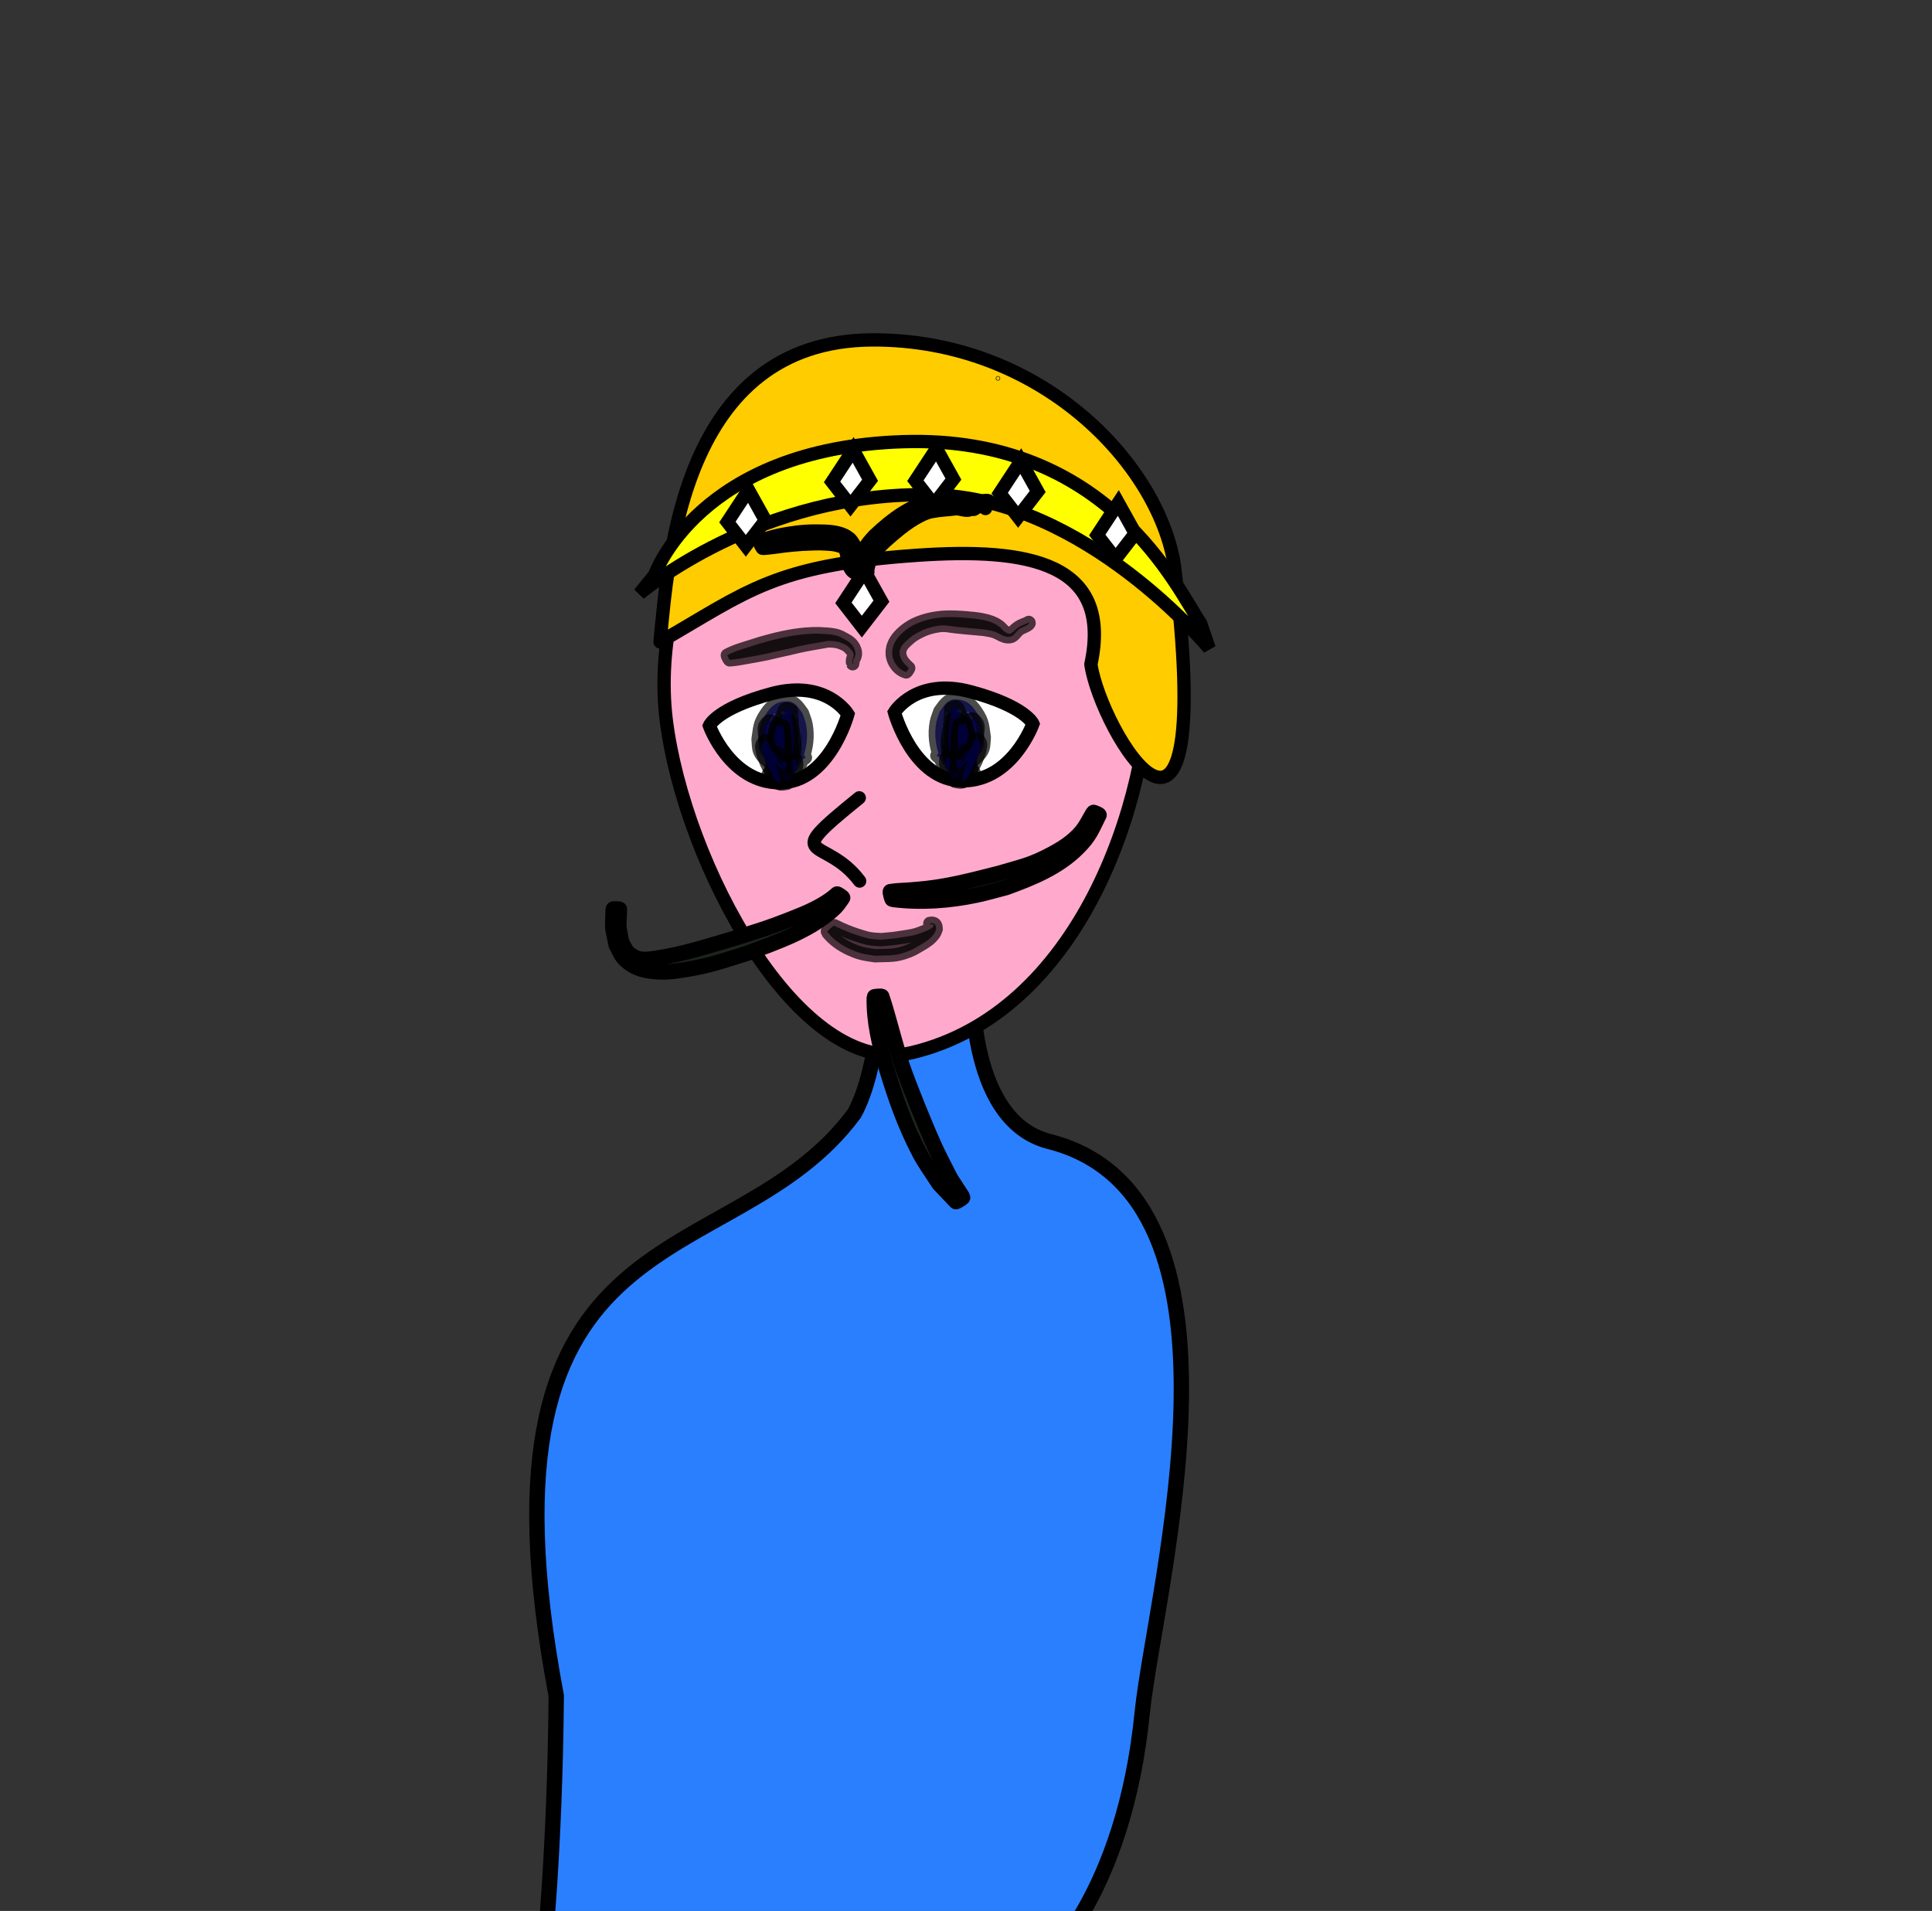 <?xml version="1.0" encoding="UTF-8" standalone="no"?>
<!-- Created with Inkscape (http://www.inkscape.org/) -->

<svg
   width="125.891mm"
   height="124.529mm"
   viewBox="0 0 125.891 124.529"
   version="1.1"
   id="svg5"
   inkscape:version="1.2.2 (b0a8486541, 2022-12-01)"
   sodipodi:docname="prince.svg"
   xml:space="preserve"
   xmlns:inkscape="http://www.inkscape.org/namespaces/inkscape"
   xmlns:sodipodi="http://sodipodi.sourceforge.net/DTD/sodipodi-0.dtd"
   xmlns="http://www.w3.org/2000/svg"
   xmlns:svg="http://www.w3.org/2000/svg"><rect x="0" y="0" width="125.891" height="124.529" fill="#333333" stroke="none"/><sodipodi:namedview
     id="namedview7"
     pagecolor="#ffffff"
     bordercolor="#666666"
     borderopacity="1.0"
     inkscape:showpageshadow="2"
     inkscape:pageopacity="0.0"
     inkscape:pagecheckerboard="0"
     inkscape:deskcolor="#d1d1d1"
     inkscape:document-units="mm"
     showgrid="false"
     inkscape:lockguides="false"
     inkscape:zoom="2.3786088"
     inkscape:cx="219.87642"
     inkscape:cy="241.94815"
     inkscape:window-width="1080"
     inkscape:window-height="1853"
     inkscape:window-x="0"
     inkscape:window-y="0"
     inkscape:window-maximized="1"
     inkscape:current-layer="layer1"
     showguides="true"><sodipodi:guide
       position="44.309,52.904"
       orientation="1,0"
       id="guide18290"
       inkscape:locked="false" /></sodipodi:namedview><defs
     id="defs2"><inkscape:path-effect
       effect="simplify"
       id="path-effect10438"
       is_visible="true"
       lpeversion="1"
       steps="1"
       threshold="0.018"
       smooth_angles="360"
       helper_size="0"
       simplify_individual_paths="false"
       simplify_just_coalesce="false" /><inkscape:path-effect
       effect="simplify"
       id="path-effect9291"
       is_visible="true"
       lpeversion="1"
       steps="1"
       threshold="0.018"
       smooth_angles="360"
       helper_size="0"
       simplify_individual_paths="false"
       simplify_just_coalesce="false" /><inkscape:path-effect
       effect="simplify"
       id="path-effect10438-0"
       is_visible="true"
       lpeversion="1"
       steps="1"
       threshold="0.018"
       smooth_angles="360"
       helper_size="0"
       simplify_individual_paths="false"
       simplify_just_coalesce="false" /></defs><g
     inkscape:label="Layer 1"
     inkscape:groupmode="layer"
     id="layer1"><path
       style="fill:#2a7fff;stroke:#000000;stroke-width:1;stroke-linecap:butt;stroke-linejoin:miter;stroke-dasharray:none;stroke-opacity:1"
       d="m 55.682,72.547 c 1.643,-3.046 1.804,-8.898 1.804,-8.898 l 5.891,-0.401 c 0,0 -0.6,9.739 5.01,11.142 13.942,3.581 6.942,28.906 6.052,37.114 -1.176,12.096 -6.573,16.632 -6.573,16.632 L 35.404,127.775 c 0,0 0.761,-6.974 0.841,-17.273 C 30.147,78.124 47.692,83.411 55.682,72.547 Z"
       id="path27402"
       sodipodi:nodetypes="ccccccccc" /><path
       style="fill:#ffaacc;stroke:#000000;stroke-width:0.868;stroke-linecap:butt;stroke-linejoin:round;stroke-dasharray:none;stroke-opacity:1"
       d="m 59.922,24.506 c 8.221,0 15.012,9.794 15.012,18.872 0,9.078 -4.696,22.629 -15.508,25.216 C 52.078,70.354 44.553,56.245 43.409,46.881 42.265,37.516 48.342,24.578 59.922,24.506 Z"
       id="path1274"
       sodipodi:nodetypes="csssc" /><path
       style="fill:#ffcc00;stroke:#000000;stroke-width:0.868;stroke-linecap:butt;stroke-linejoin:round;stroke-dasharray:none;stroke-opacity:1"
       d="M 76.519,36.806 C 75.447,30.187 67.778,22.103 56.838,22.151 c -12.433,0.054 -13.294,14.302 -13.83,19.678 5.75,-3.306 7.43,-4.997 16.737,-5.643 7.328,-0.508 12.753,0.484 11.339,7.105 0.607,4.293 8.302,17.175 5.435,-6.485 z"
       id="path1272"
       sodipodi:nodetypes="cscscc" /><path
       style="opacity:0.71;fill:#000000;stroke:#000000;stroke-width:0.868;stroke-linejoin:round;stroke-dasharray:none;paint-order:stroke fill markers;stop-color:#000000"
       id="path1597"
       d="m 59.213,43.528 c -0.212,-0.193 -0.423,-0.394 -0.529,-0.669 -0.062,-0.162 -0.058,-0.271 -0.069,-0.439 0.074,-0.183 0.098,-0.278 0.228,-0.438 0.066,-0.082 0.146,-0.152 0.222,-0.224 0.176,-0.165 0.321,-0.289 0.527,-0.417 0.096,-0.06 0.198,-0.108 0.297,-0.162 0.355,-0.19 0.742,-0.314 1.138,-0.38 0.096,-0.016 0.191,-0.034 0.288,-0.04 0.105,-0.007 0.211,-0.002 0.317,-0.002 0.819,0.127 1.647,0.177 2.471,0.258 0.239,0.038 0.481,0.071 0.711,0.15 0.116,0.039 0.225,0.096 0.333,0.152 0.205,0.115 0.423,0.21 0.663,0.174 0.036,-0.005 0.07,-0.023 0.105,-0.034 0.159,-0.071 0.247,-0.222 0.364,-0.342 0.132,-0.14 0.252,-0.193 0.425,-0.267 0.12,-0.062 0.287,-0.109 0.352,-0.239 -0.005,-0.127 -0.08,0.022 -0.091,0.035 -0.011,0.012 -0.024,0.021 -0.036,0.031 -0.024,0.011 -0.099,0.075 -0.119,0.033 -0.052,0.026 -0.066,0.074 -0.083,0.125 -2.36e-4,0.001 0.017,0.006 0.017,0.005 v 0 c 0.015,-0.043 0.06,-0.073 0.049,-0.123 0.032,0.066 0.126,0.013 0.166,-0.015 0.02,-0.021 0.056,-0.054 0.06,-0.087 0.001,-0.011 -0.012,-0.02 -0.014,-0.031 -6.87e-4,-0.003 0.006,0.005 0.009,0.004 0.003,-0.001 0.002,-0.011 -0.003,-0.008 -0.122,0.065 -0.25,0.113 -0.379,0.164 -0.167,0.071 -0.323,0.167 -0.457,0.291 -0.104,0.096 -0.204,0.21 -0.342,0.255 -0.024,0.003 -0.049,0.008 -0.073,0.009 -0.126,0.004 -0.296,-0.126 -0.387,-0.201 -0.019,-0.021 -0.158,-0.169 -0.174,-0.184 -0.245,-0.225 -0.553,-0.359 -0.871,-0.447 -0.13,-0.03 -0.258,-0.065 -0.389,-0.089 -0.319,-0.059 -0.614,-0.084 -0.938,-0.112 -0.511,-0.045 -1.023,-0.069 -1.536,-0.041 -0.246,0.027 -0.42,0.04 -0.661,0.086 -0.447,0.084 -0.88,0.223 -1.288,0.426 -0.111,0.069 -0.227,0.131 -0.334,0.206 -0.406,0.284 -0.816,0.671 -0.977,1.155 -0.037,0.113 -0.045,0.233 -0.067,0.35 0.005,0.101 -0.004,0.203 0.015,0.302 0.073,0.4 0.327,0.766 0.687,0.959 0.064,0.035 0.136,0.053 0.204,0.079 0.018,0.012 0.186,-0.244 0.168,-0.256 z" /><circle
       id="path1599"
       style="fill:#000000;stroke:#000000;stroke-width:1.064;stroke-dasharray:none"
       cx="44.064"
       cy="81.403"
       r="0" /><path
       style="opacity:0.71;fill:#000000;stroke:#000000;stroke-width:0.868;stroke-linejoin:round;stroke-dasharray:none;paint-order:stroke fill markers;stop-color:#000000"
       id="path1607"
       d="m 47.548,43 c 0.387,-0.025 0.767,-0.098 1.147,-0.167 0.348,-0.063 0.908,-0.159 1.242,-0.23 0.233,-0.05 0.465,-0.109 0.697,-0.163 0.238,-0.053 0.477,-0.104 0.714,-0.159 0.215,-0.049 0.429,-0.105 0.644,-0.153 0.592,-0.131 1.191,-0.229 1.788,-0.333 0.039,-0.008 0.078,-0.02 0.118,-0.023 0.264,-0.019 0.571,0.007 0.825,0.086 0.175,0.067 0.356,0.133 0.507,0.247 0.088,0.067 0.126,0.115 0.2,0.195 0.178,0.197 0.227,0.264 0.177,0.525 -0.053,0.134 -0.073,0.217 -0.055,0.361 0.004,0.023 0.007,0.045 0.011,0.068 4.71e-4,0.003 0.048,-0.004 0.047,-0.007 v 0 c -0.005,-0.022 -0.009,-0.044 -0.014,-0.067 -0.032,-0.149 0.018,-0.207 0.089,-0.335 0.101,-0.242 0.06,-0.437 -0.059,-0.666 -0.079,-0.118 -0.1,-0.164 -0.207,-0.265 -0.149,-0.141 -0.334,-0.229 -0.513,-0.323 -0.115,-0.063 -0.147,-0.086 -0.275,-0.133 -0.318,-0.118 -0.665,-0.127 -1,-0.15 -0.114,-0.005 -0.229,-0.016 -0.343,-0.016 -1.016,-0.007 -2.028,0.179 -3.008,0.433 -0.865,0.237 -0.491,0.125 -1.322,0.39 -0.529,0.169 -1.073,0.314 -1.564,0.582 -0.021,0.011 0.133,0.314 0.155,0.303 z" /><path
       style="fill:#ffffff;stroke:#000000;stroke-width:0.868;stroke-linecap:butt;stroke-linejoin:miter;stroke-dasharray:none;stroke-opacity:1"
       d="m 58.282,46.417 c 0,0 1.4,-2.296 4.968,-1.34 3.568,0.956 4.057,2.091 4.057,2.091 0,0 -1.34,3.717 -4.575,3.717 -3.235,0 -4.45,-4.468 -4.45,-4.468 z"
       id="path1611" /><path
       style="opacity:0.71;fill:#0000ff;stroke:#000000;stroke-width:0.868;stroke-linejoin:round;stroke-dasharray:none;paint-order:stroke fill markers;stop-color:#000000"
       id="path1770"
       d="m 62.145,49.937 c -0.012,-0.116 -0.019,-0.232 -0.036,-0.347 -0.025,-0.165 -0.068,-0.328 -0.092,-0.493 -0.058,-0.403 -0.098,-0.878 -0.076,-1.283 0.031,-0.57 0.092,-0.706 0.23,-1.237 -0.107,-0.086 0.308,-0.457 0.436,-0.328 0.051,0.052 -0.051,0.148 -0.028,0.217 0.052,0.154 0.18,0.274 0.244,0.424 0.219,0.512 0.231,0.759 0.328,1.304 0.001,0.11 0.054,0.793 -0.078,0.963 -0.151,0.194 -0.521,0.125 -0.696,0.091 -0.421,-0.082 -0.706,-0.193 -1.109,-0.33 -0.024,-0.016 -0.246,0.328 -0.222,0.344 v 0 c 0.183,0.085 0.358,0.188 0.548,0.254 0.443,0.155 0.985,0.26 1.454,0.159 0.395,-0.085 0.835,-0.475 0.984,-0.84 0.099,-0.243 0.071,-0.52 0.106,-0.78 -0.123,-0.77 -0.073,-0.986 -0.517,-1.656 -0.36,-0.543 -0.712,-0.83 -1.414,-0.821 -0.495,0.006 -0.716,0.455 -0.965,0.772 -0.076,0.236 -0.18,0.465 -0.228,0.708 -0.15,0.767 -0.051,1.52 0.211,2.248 0.062,0.173 0.136,0.342 0.225,0.503 0.067,0.121 0.16,0.226 0.24,0.339 0.015,0.032 0.468,-0.179 0.453,-0.211 z" /><path
       style="opacity:0.71;fill:#0000ff;stroke:#000000;stroke-width:0.868;stroke-linejoin:round;stroke-dasharray:none;paint-order:stroke fill markers;stop-color:#000000"
       id="path1772"
       d="m 61.962,46.88 c -0.132,0.419 -0.193,0.855 -0.219,1.293 -0.026,0.436 -0.034,0.573 0.065,0.98 0.02,0.084 0.059,0.162 0.088,0.242 0.053,0.007 0.112,0.049 0.158,0.022 0.071,-0.041 0.105,-0.127 0.145,-0.199 0.091,-0.161 0.283,-0.625 0.347,-0.773 0.006,-0.022 -0.308,-0.114 -0.314,-0.091 v 0 c -0.083,0.301 -0.154,0.511 -0.193,0.815 -0.009,0.066 -0.026,0.138 -0.004,0.201 0.01,0.029 0.059,0.022 0.088,0.034 0.111,-0.223 0.196,-0.375 0.264,-0.634 0.046,-0.177 0.071,-0.359 0.095,-0.54 0.059,-0.446 0.076,-0.896 -0.012,-1.339 6.86e-4,-0.036 -0.507,-0.047 -0.507,-0.011 z" /><path
       style="opacity:0.71;fill:#0000ff;stroke:#000000;stroke-width:0.868;stroke-linejoin:round;stroke-dasharray:none;paint-order:stroke fill markers;stop-color:#000000"
       id="path1774"
       d="m 62.566,47.102 c -0.188,0.326 -0.278,0.687 -0.341,1.055 -0.06,0.349 -0.077,0.49 -0.052,0.829 0.006,0.078 0.024,0.154 0.036,0.23 0.052,0.007 0.11,0.049 0.156,0.023 0.098,-0.057 0.296,-0.491 0.314,-0.533 0.06,-0.133 0.109,-0.269 0.165,-0.404 0.157,-0.378 0.176,-0.416 0.335,-0.778 0.348,-0.297 0.17,-0.113 0.36,-0.354 0.012,-0.015 -0.014,0.042 -0.033,0.048 -0.086,0.026 -0.202,-0.019 -0.267,0.043 -0.079,0.076 -0.075,0.207 -0.104,0.313 -0.044,0.156 -0.077,0.314 -0.116,0.472 -0.064,0.448 -0.147,0.894 -0.197,1.344 -0.004,0.035 -0.028,0.302 -0.017,0.373 0.007,0.045 0.028,0.086 0.042,0.129 0.123,0.224 0.314,0.399 0.486,0.585 0.01,0.012 0.18,-0.127 0.17,-0.139 v 0 c -0.189,-0.157 -0.385,-0.304 -0.57,-0.466 -0.005,-0.028 -0.023,-0.057 -0.015,-0.084 0.012,-0.043 0.046,-0.077 0.069,-0.115 0.043,-0.07 0.091,-0.137 0.129,-0.209 0.22,-0.416 0.37,-0.865 0.512,-1.312 0.026,-0.152 0.158,-0.732 0.082,-0.923 -0.058,-0.147 -0.166,-0.285 -0.301,-0.367 -0.114,-0.069 -0.372,0.158 -0.406,0.219 -0.056,0.102 -0.061,0.225 -0.091,0.338 -0.066,0.123 -0.139,0.243 -0.197,0.37 -0.13,0.282 -0.214,0.544 -0.291,0.843 -0.007,0.026 -0.119,0.459 -0.085,0.562 0.011,0.032 0.061,0.029 0.091,0.044 0.08,-0.191 0.148,-0.342 0.211,-0.548 0.044,-0.143 0.077,-0.29 0.112,-0.435 0.085,-0.343 0.163,-0.687 0.193,-1.039 0.008,-0.027 -0.372,-0.141 -0.38,-0.114 z" /><path
       style="opacity:0.71;fill:#0000ff;stroke:#000000;stroke-width:0.868;stroke-linejoin:round;stroke-dasharray:none;paint-order:stroke fill markers;stop-color:#000000"
       id="path1776"
       d="m 62.32,46.425 c -0.138,0.066 0.112,-0.166 0.062,-0.148 -0.101,0.035 -0.189,0.101 -0.288,0.14 -0.03,0.012 -0.081,-0.018 -0.096,0.01 -0.057,0.109 -0.117,0.749 -0.12,0.779 -0.033,0.398 -0.094,0.926 -0.059,1.325 0.018,0.208 0.071,0.411 0.119,0.614 0.031,0.132 0.1,0.568 0.319,0.642 0.078,0.026 0.159,-0.039 0.239,-0.058 0.027,-0.095 0.065,-0.187 0.081,-0.284 0.051,-0.306 0.024,-0.629 -0.027,-0.932 -0.018,-0.106 -0.043,-0.21 -0.062,-0.316 -0.002,-0.04 -0.004,-0.079 -0.006,-0.119 2e-6,-0.006 -0.084,-0.006 -0.084,-3.1e-5 v 0 c -0.002,0.041 -0.004,0.082 -0.006,0.122 -0.018,0.198 -0.006,0.092 -0.035,0.318 -0.034,0.375 -0.023,0.753 0.026,1.126 0.04,0.022 0.081,0.089 0.119,0.065 0.05,-0.032 0.038,-0.112 0.046,-0.171 0.018,-0.136 0.016,-0.274 0.031,-0.41 0.022,-0.196 0.065,-0.39 0.08,-0.587 0.037,-0.503 0.004,-0.833 -0.021,-1.333 -0.03,-0.28 -0.041,-0.612 -0.152,-0.882 -0.038,-0.092 -0.065,-0.226 -0.161,-0.253 -0.12,-0.033 -0.25,0.045 -0.356,0.111 -0.048,0.03 -0.002,0.211 0.003,0.241 0,0.025 0.35,0.025 0.35,0 z" /><path
       style="opacity:0.71;fill:#0000ff;stroke:#000000;stroke-width:0.868;stroke-linejoin:round;stroke-dasharray:none;paint-order:stroke fill markers;stop-color:#000000"
       id="path1778"
       d="m 62.485,47.357 c -0.018,0.067 -0.043,0.132 -0.055,0.2 -0.016,0.091 -0.02,0.184 -0.028,0.277 -0.023,0.25 -0.049,0.519 -0.041,0.77 0.004,0.134 0.024,0.266 0.034,0.399 0.009,0.114 0.015,0.227 0.022,0.341 0.113,0.002 -0.021,0.305 0.09,0.358 0.031,0.015 0.078,-0.009 0.097,-0.039 0.027,-0.044 0.016,-0.101 0.021,-0.152 0.022,-0.226 0.019,-0.297 0.025,-0.532 0.005,-0.24 -0.011,-0.481 -0.004,-0.721 0.016,-0.272 0.01,-0.138 0.018,-0.401 4.72e-4,-0.009 -0.134,-0.016 -0.135,-0.007 v 0 c -0.011,0.133 -0.019,0.266 -0.033,0.399 -0.026,0.243 -0.076,0.484 -0.067,0.73 0.007,0.247 -0.002,0.307 0.046,0.542 0.012,0.06 0.009,0.132 0.05,0.178 0.179,0.199 0.294,-0.311 0.296,-0.335 0.019,-0.105 0.122,-0.67 0.129,-0.75 0.022,-0.248 0.002,-0.532 -0.019,-0.78 -0.007,-0.092 -0.012,-0.185 -0.028,-0.277 -0.012,-0.068 -0.036,-0.133 -0.055,-0.2 0,-0.026 -0.364,-0.026 -0.364,0 z" /><path
       style="opacity:0.71;fill:#0000ff;stroke:#000000;stroke-width:0.868;stroke-linejoin:round;stroke-dasharray:none;paint-order:stroke fill markers;stop-color:#000000"
       id="path1780"
       d="m 62.47,47.22 c -0.052,0.628 -0.092,1.26 -0.011,1.888 0.023,0.176 0.069,0.349 0.1,0.524 0.022,0.123 0.039,0.247 0.058,0.371 0.022,0.049 0.02,0.119 0.066,0.145 0.029,0.017 0.073,-0.027 0.082,-0.06 0.015,-0.054 -0.011,-0.111 -0.019,-0.167 -0.038,-0.269 -0.093,-0.535 -0.148,-0.801 -0.015,-0.058 -0.032,-0.116 -0.045,-0.174 -0.01,-0.042 -0.032,-0.118 -0.008,-0.128 0.01,-0.004 0.019,0.01 0.028,0.015 0.002,0.001 0.016,-0.032 0.014,-0.033 v 0 c -0.024,-10e-4 -0.05,-0.01 -0.073,-0.003 -0.123,0.042 -0.093,0.264 -0.104,0.345 0.023,0.284 0.051,0.563 0.163,0.83 0.055,0.131 0.11,0.313 0.309,0.215 0.067,-0.033 0.095,-0.116 0.142,-0.174 0.053,-0.249 0.153,-0.696 0.171,-0.928 0.05,-0.65 -0.061,-1.305 -0.254,-1.924 -0.004,-0.033 -0.475,0.026 -0.47,0.059 z" /><path
       style="opacity:0.71;fill:#0000ff;stroke:#000000;stroke-width:0.868;stroke-linejoin:round;stroke-dasharray:none;paint-order:stroke fill markers;stop-color:#000000"
       id="path1782"
       d="m 61.643,49.392 c -0.022,0.181 -0.038,0.24 -0.014,0.439 0.037,0.301 0.146,0.644 0.35,0.876 0.071,0.081 0.166,0.136 0.25,0.204 0.306,0.05 0.399,0.117 0.699,-0.066 0.088,-0.054 0.148,-0.146 0.206,-0.232 0.112,-0.163 0.158,-0.308 0.17,-0.502 0.004,-0.064 -0.009,-0.129 -0.014,-0.193 -0.022,-0.042 -0.035,-0.09 -0.065,-0.126 -0.146,-0.178 -0.36,0.045 -0.445,0.164 -0.029,0.041 -0.049,0.087 -0.074,0.13 -0.062,0.02 -0.098,0.409 0.024,0.212 0.008,-0.066 0.009,-0.032 -0.004,-0.1 -4.72e-4,-0.002 -0.034,0.004 -0.033,0.006 v 0 c 0.015,0.056 0.012,0.029 0.012,0.084 -0.005,0.016 -0.029,0.063 -0.023,0.047 0.029,-0.072 0.086,-0.132 0.119,-0.202 0.032,-0.049 0.22,-0.34 0.277,-0.342 0.059,-0.002 0.034,0.116 0.034,0.121 -0.009,0.049 -0.013,0.1 -0.029,0.148 -0.032,0.1 -0.129,0.296 -0.192,0.376 -0.041,0.052 -0.096,0.091 -0.143,0.137 -0.016,0.016 -0.023,0.047 -0.045,0.05 -0.038,0.004 -0.073,-0.021 -0.109,-0.032 -0.046,-0.045 -0.098,-0.086 -0.139,-0.136 -0.241,-0.298 -0.351,-0.69 -0.452,-1.053 6.89e-4,-0.026 -0.363,-0.036 -0.363,-0.01 z" /><path
       style="opacity:0.71;fill:#0000ff;stroke:#000000;stroke-width:0.868;stroke-linejoin:round;stroke-dasharray:none;paint-order:stroke fill markers;stop-color:#000000"
       id="path1784"
       d="m 62.848,48.923 c -0.161,0.325 -0.319,0.658 -0.43,1.004 -0.037,0.116 -0.054,0.239 -0.089,0.356 -0.11,0.371 -0.068,0.114 -0.094,0.292 0.025,-0.012 0.06,-0.012 0.076,-0.035 0.026,-0.036 0.023,-0.087 0.039,-0.128 0.024,-0.06 0.05,-0.12 0.08,-0.177 0.093,-0.175 0.209,-0.339 0.324,-0.5 -0.06,0.014 0.139,-0.162 0.092,-0.173 -0.014,-0.003 -0.028,0.003 -0.042,0.005 -0.001,0.001 0.016,0.019 0.017,0.017 v 0 c 0.005,-0.012 0.019,-0.024 0.014,-0.037 -0.018,-0.053 -0.197,0.133 -0.196,0.111 -0.204,0.206 -0.406,0.442 -0.451,0.74 -0.009,0.062 -0.022,0.131 0.006,0.187 0.029,0.057 0.099,0.08 0.148,0.12 0.254,-0.065 0.176,-0.01 0.384,-0.259 0.088,-0.105 0.182,-0.208 0.251,-0.327 0.122,-0.208 0.254,-0.586 0.3,-0.824 0.019,-0.102 0.014,-0.207 0.021,-0.31 0.004,-0.032 -0.446,-0.093 -0.45,-0.061 z" /><path
       style="opacity:0.71;fill:#0000ff;stroke:#000000;stroke-width:0.868;stroke-linejoin:round;stroke-dasharray:none;paint-order:stroke fill markers;stop-color:#000000"
       id="path1786"
       d="m 62.343,49.475 c -0.038,0.125 -0.056,0.248 -0.044,0.379 0.007,0.085 2.37e-4,0.161 0.122,0.167 0.056,0.003 0.108,-0.03 0.163,-0.045 0.061,-0.049 0.127,-0.092 0.183,-0.146 0.339,-0.327 0.575,-0.789 0.778,-1.208 0.103,-0.05 0.149,-0.163 0.235,-0.231 0.01,-0.008 -0.006,0.034 -0.02,0.035 -0.098,0.006 -0.206,-0.06 -0.293,-0.016 -0.071,0.036 -0.071,0.144 -0.103,0.218 -0.052,0.122 -0.099,0.247 -0.148,0.371 -0.291,0.842 -0.027,0.041 -0.273,0.9 -0.038,0.132 -0.084,0.261 -0.123,0.392 -0.027,0.088 -0.115,0.39 -0.133,0.513 -0.004,0.025 0.003,0.05 0.005,0.075 0.025,-0.007 0.055,-0.005 0.074,-0.023 0.026,-0.023 0.156,-0.248 0.162,-0.258 0.07,-0.122 0.134,-0.247 0.193,-0.375 0.016,0.025 0.019,-0.089 0.045,-0.071 0.001,4.72e-4 0.009,-0.016 0.007,-0.016 v 0 c -0.051,-0.007 -0.081,0.016 -0.12,0.05 -0.102,0.109 -0.186,0.224 -0.253,0.36 -0.026,0.054 -0.105,0.225 -0.093,0.302 0.005,0.031 0.038,0.05 0.058,0.076 0.032,-0.015 0.069,-0.022 0.095,-0.046 0.129,-0.115 0.25,-0.324 0.326,-0.465 0.067,-0.123 0.124,-0.252 0.187,-0.378 0.305,-0.608 0.151,-0.252 0.393,-0.889 0.015,-0.058 0.18,-0.585 0.12,-0.714 -0.103,-0.222 -0.233,-0.37 -0.394,-0.212 -0.035,0.034 -0.061,0.079 -0.076,0.125 -0.023,0.066 -0.024,0.137 -0.037,0.205 -0.272,0.455 -0.556,0.907 -0.868,1.336 -0.016,0.023 -0.032,0.046 -0.048,0.068 -0.003,0.004 -0.01,0.016 -0.009,0.011 0.015,-0.096 0.028,-0.081 0.083,-0.178 0.057,-0.1 0.066,-0.126 0.111,-0.228 0.006,-0.022 -0.299,-0.106 -0.305,-0.085 z" /><path
       style="fill:#ffffff;stroke:#000000;stroke-width:0.868;stroke-linecap:butt;stroke-linejoin:miter;stroke-dasharray:none;stroke-opacity:1"
       d="m 55.249,46.541 c 0,0 -1.4,-2.296 -4.968,-1.34 -3.568,0.956 -4.057,2.091 -4.057,2.091 0,0 1.34,3.717 4.575,3.717 3.235,0 4.45,-4.468 4.45,-4.468 z"
       id="path1611-6" /><path
       style="opacity:0.71;fill:#0000ff;stroke:#000000;stroke-width:0.868;stroke-linejoin:round;stroke-dasharray:none;paint-order:stroke fill markers;stop-color:#000000"
       id="path1770-7"
       d="m 51.386,50.062 c 0.012,-0.116 0.019,-0.232 0.037,-0.347 0.025,-0.165 0.068,-0.328 0.092,-0.493 0.058,-0.403 0.098,-0.878 0.076,-1.283 -0.031,-0.57 -0.092,-0.706 -0.23,-1.237 0.107,-0.086 -0.308,-0.457 -0.436,-0.328 -0.051,0.052 0.051,0.148 0.028,0.217 -0.052,0.154 -0.18,0.274 -0.244,0.424 -0.219,0.512 -0.231,0.759 -0.328,1.304 -0.001,0.11 -0.054,0.793 0.078,0.963 0.151,0.194 0.521,0.125 0.696,0.091 0.421,-0.082 0.706,-0.193 1.109,-0.33 0.024,-0.016 0.246,0.328 0.222,0.344 v 0 c -0.183,0.085 -0.358,0.188 -0.548,0.254 -0.443,0.155 -0.985,0.26 -1.454,0.159 -0.395,-0.085 -0.835,-0.475 -0.984,-0.84 -0.099,-0.243 -0.071,-0.52 -0.106,-0.78 0.123,-0.77 0.073,-0.986 0.517,-1.656 0.36,-0.543 0.712,-0.83 1.414,-0.821 0.495,0.006 0.716,0.455 0.965,0.772 0.076,0.236 0.18,0.465 0.228,0.708 0.15,0.767 0.051,1.52 -0.211,2.248 -0.062,0.173 -0.136,0.342 -0.225,0.503 -0.067,0.121 -0.16,0.226 -0.24,0.339 -0.015,0.032 -0.468,-0.179 -0.453,-0.211 z" /><path
       style="opacity:0.71;fill:#0000ff;stroke:#000000;stroke-width:0.868;stroke-linejoin:round;stroke-dasharray:none;paint-order:stroke fill markers;stop-color:#000000"
       id="path1772-5"
       d="m 51.569,47.004 c 0.132,0.419 0.193,0.855 0.219,1.293 0.026,0.436 0.034,0.573 -0.065,0.98 -0.02,0.084 -0.059,0.162 -0.088,0.242 -0.053,0.007 -0.112,0.049 -0.158,0.022 -0.071,-0.041 -0.105,-0.127 -0.145,-0.199 -0.091,-0.161 -0.283,-0.625 -0.347,-0.773 -0.006,-0.022 0.308,-0.113 0.314,-0.091 v 0 c 0.083,0.301 0.154,0.511 0.193,0.815 0.009,0.066 0.026,0.138 0.004,0.201 -0.01,0.029 -0.059,0.022 -0.088,0.034 -0.111,-0.223 -0.196,-0.375 -0.264,-0.634 -0.046,-0.177 -0.071,-0.359 -0.095,-0.54 -0.059,-0.446 -0.076,-0.896 0.012,-1.339 -6.87e-4,-0.036 0.507,-0.047 0.507,-0.011 z" /><path
       style="opacity:0.71;fill:#0000ff;stroke:#000000;stroke-width:0.868;stroke-linejoin:round;stroke-dasharray:none;paint-order:stroke fill markers;stop-color:#000000"
       id="path1774-3"
       d="m 50.965,47.226 c 0.188,0.326 0.278,0.687 0.341,1.055 0.06,0.349 0.077,0.49 0.052,0.829 -0.006,0.078 -0.024,0.154 -0.036,0.23 -0.052,0.007 -0.11,0.049 -0.156,0.023 -0.098,-0.057 -0.296,-0.491 -0.314,-0.533 -0.06,-0.133 -0.109,-0.269 -0.165,-0.404 -0.157,-0.378 -0.176,-0.416 -0.335,-0.778 -0.348,-0.297 -0.17,-0.113 -0.36,-0.354 -0.012,-0.015 0.014,0.042 0.033,0.048 0.086,0.026 0.202,-0.019 0.267,0.043 0.079,0.076 0.075,0.207 0.104,0.313 0.044,0.156 0.077,0.314 0.116,0.472 0.064,0.448 0.147,0.894 0.197,1.344 0.004,0.035 0.028,0.302 0.017,0.373 -0.007,0.045 -0.028,0.086 -0.042,0.129 -0.123,0.224 -0.314,0.399 -0.486,0.585 -0.01,0.012 -0.18,-0.127 -0.17,-0.139 v 0 c 0.189,-0.157 0.385,-0.304 0.57,-0.466 0.005,-0.028 0.023,-0.057 0.015,-0.084 -0.012,-0.043 -0.046,-0.077 -0.069,-0.115 -0.043,-0.07 -0.091,-0.137 -0.129,-0.209 -0.22,-0.416 -0.37,-0.865 -0.512,-1.312 -0.026,-0.152 -0.158,-0.732 -0.082,-0.923 0.058,-0.147 0.166,-0.285 0.301,-0.367 0.114,-0.069 0.372,0.158 0.406,0.219 0.056,0.102 0.061,0.225 0.091,0.338 0.066,0.123 0.139,0.243 0.197,0.37 0.13,0.282 0.214,0.544 0.291,0.843 0.007,0.026 0.119,0.459 0.085,0.562 -0.011,0.032 -0.061,0.029 -0.091,0.044 -0.08,-0.191 -0.148,-0.342 -0.211,-0.548 -0.044,-0.143 -0.077,-0.29 -0.112,-0.435 -0.085,-0.343 -0.163,-0.687 -0.193,-1.039 -0.008,-0.027 0.372,-0.141 0.38,-0.114 z" /><path
       style="opacity:0.71;fill:#0000ff;stroke:#000000;stroke-width:0.868;stroke-linejoin:round;stroke-dasharray:none;paint-order:stroke fill markers;stop-color:#000000"
       id="path1776-5"
       d="m 51.211,46.55 c 0.138,0.066 -0.112,-0.166 -0.062,-0.148 0.101,0.035 0.189,0.101 0.288,0.14 0.03,0.012 0.081,-0.018 0.096,0.01 0.057,0.109 0.117,0.749 0.12,0.779 0.033,0.398 0.094,0.926 0.059,1.325 -0.018,0.208 -0.071,0.411 -0.119,0.614 -0.031,0.132 -0.1,0.568 -0.319,0.642 -0.078,0.026 -0.159,-0.039 -0.239,-0.058 -0.027,-0.095 -0.065,-0.187 -0.081,-0.284 -0.051,-0.306 -0.024,-0.629 0.027,-0.932 0.018,-0.106 0.043,-0.21 0.062,-0.316 0.002,-0.04 0.004,-0.079 0.006,-0.119 -2e-6,-0.006 0.084,-0.006 0.084,-3.2e-5 v 0 c 0.002,0.041 0.004,0.082 0.006,0.122 0.018,0.198 0.006,0.092 0.035,0.318 0.034,0.375 0.023,0.753 -0.026,1.126 -0.04,0.022 -0.081,0.089 -0.119,0.065 -0.05,-0.032 -0.038,-0.112 -0.046,-0.171 -0.018,-0.136 -0.016,-0.274 -0.031,-0.41 -0.022,-0.196 -0.065,-0.39 -0.08,-0.587 -0.037,-0.503 -0.004,-0.833 0.021,-1.333 0.03,-0.28 0.041,-0.612 0.152,-0.882 0.038,-0.092 0.065,-0.226 0.161,-0.253 0.12,-0.033 0.25,0.045 0.356,0.111 0.048,0.03 0.002,0.211 -0.003,0.241 0,0.025 -0.35,0.025 -0.35,0 z" /><path
       style="opacity:0.71;fill:#0000ff;stroke:#000000;stroke-width:0.868;stroke-linejoin:round;stroke-dasharray:none;paint-order:stroke fill markers;stop-color:#000000"
       id="path1778-6"
       d="m 51.046,47.482 c 0.018,0.067 0.043,0.132 0.055,0.2 0.016,0.091 0.02,0.184 0.028,0.277 0.023,0.25 0.049,0.519 0.041,0.77 -0.004,0.134 -0.024,0.266 -0.034,0.399 -0.009,0.114 -0.015,0.227 -0.022,0.341 -0.113,0.002 0.021,0.305 -0.09,0.358 -0.031,0.015 -0.078,-0.009 -0.097,-0.039 -0.027,-0.044 -0.016,-0.101 -0.021,-0.152 -0.022,-0.226 -0.019,-0.297 -0.025,-0.532 -0.005,-0.24 0.011,-0.481 0.004,-0.721 -0.016,-0.272 -0.01,-0.138 -0.018,-0.401 -4.73e-4,-0.01 0.134,-0.016 0.135,-0.007 v 0 c 0.011,0.133 0.019,0.266 0.033,0.399 0.026,0.243 0.076,0.484 0.067,0.73 -0.007,0.247 0.002,0.307 -0.046,0.542 -0.012,0.06 -0.009,0.132 -0.05,0.178 -0.179,0.199 -0.294,-0.311 -0.296,-0.335 -0.019,-0.105 -0.122,-0.67 -0.129,-0.75 -0.022,-0.248 -0.002,-0.532 0.019,-0.78 0.007,-0.092 0.012,-0.185 0.028,-0.277 0.012,-0.068 0.036,-0.133 0.055,-0.2 0,-0.026 0.364,-0.026 0.364,0 z" /><path
       style="opacity:0.71;fill:#0000ff;stroke:#000000;stroke-width:0.868;stroke-linejoin:round;stroke-dasharray:none;paint-order:stroke fill markers;stop-color:#000000"
       id="path1780-2"
       d="m 51.061,47.344 c 0.052,0.628 0.092,1.26 0.011,1.888 -0.023,0.176 -0.069,0.349 -0.1,0.524 -0.022,0.123 -0.039,0.247 -0.058,0.371 -0.022,0.049 -0.02,0.119 -0.066,0.145 -0.029,0.017 -0.073,-0.027 -0.082,-0.06 -0.015,-0.054 0.011,-0.111 0.019,-0.167 0.038,-0.269 0.093,-0.535 0.148,-0.801 0.015,-0.058 0.032,-0.116 0.045,-0.174 0.01,-0.042 0.032,-0.118 0.008,-0.128 -0.01,-0.004 -0.019,0.01 -0.028,0.015 -0.002,10e-4 -0.016,-0.032 -0.014,-0.033 v 0 c 0.024,-10e-4 0.05,-0.01 0.073,-0.003 0.123,0.042 0.093,0.264 0.104,0.345 -0.023,0.284 -0.051,0.563 -0.163,0.83 -0.055,0.131 -0.11,0.313 -0.309,0.215 -0.067,-0.033 -0.095,-0.116 -0.142,-0.174 -0.053,-0.249 -0.153,-0.696 -0.171,-0.928 -0.05,-0.65 0.061,-1.305 0.254,-1.924 0.004,-0.033 0.475,0.026 0.47,0.059 z" /><path
       style="opacity:0.71;fill:#0000ff;stroke:#000000;stroke-width:0.868;stroke-linejoin:round;stroke-dasharray:none;paint-order:stroke fill markers;stop-color:#000000"
       id="path1782-9"
       d="m 51.888,49.516 c 0.022,0.181 0.038,0.24 0.014,0.439 -0.037,0.301 -0.146,0.644 -0.35,0.876 -0.071,0.081 -0.166,0.136 -0.25,0.204 -0.306,0.05 -0.399,0.117 -0.699,-0.066 -0.088,-0.054 -0.148,-0.146 -0.206,-0.232 -0.112,-0.163 -0.158,-0.308 -0.17,-0.502 -0.004,-0.064 0.009,-0.129 0.014,-0.193 0.022,-0.042 0.035,-0.09 0.065,-0.126 0.146,-0.178 0.36,0.045 0.445,0.164 0.029,0.041 0.049,0.087 0.074,0.13 0.062,0.02 0.098,0.409 -0.024,0.212 -0.008,-0.066 -0.009,-0.032 0.004,-0.1 4.73e-4,-0.002 0.034,0.004 0.033,0.006 v 0 c -0.015,0.056 -0.012,0.029 -0.012,0.084 0.005,0.016 0.029,0.063 0.023,0.047 -0.029,-0.072 -0.086,-0.132 -0.119,-0.202 -0.032,-0.049 -0.22,-0.34 -0.277,-0.342 -0.059,-0.002 -0.034,0.116 -0.034,0.121 0.009,0.049 0.013,0.1 0.029,0.148 0.032,0.1 0.129,0.296 0.192,0.376 0.041,0.052 0.096,0.091 0.143,0.137 0.016,0.016 0.023,0.047 0.045,0.05 0.038,0.004 0.073,-0.021 0.109,-0.032 0.046,-0.045 0.098,-0.086 0.139,-0.136 0.241,-0.298 0.351,-0.69 0.452,-1.053 -6.88e-4,-0.026 0.363,-0.036 0.363,-0.01 z" /><path
       style="opacity:0.71;fill:#0000ff;stroke:#000000;stroke-width:0.868;stroke-linejoin:round;stroke-dasharray:none;paint-order:stroke fill markers;stop-color:#000000"
       id="path1784-1"
       d="m 50.683,49.047 c 0.161,0.325 0.319,0.658 0.43,1.004 0.037,0.116 0.054,0.239 0.089,0.356 0.11,0.371 0.068,0.114 0.094,0.292 -0.025,-0.012 -0.06,-0.012 -0.076,-0.035 -0.026,-0.036 -0.023,-0.087 -0.039,-0.128 -0.024,-0.06 -0.05,-0.12 -0.08,-0.177 -0.093,-0.175 -0.209,-0.339 -0.324,-0.5 0.06,0.014 -0.139,-0.162 -0.092,-0.173 0.014,-0.003 0.028,0.003 0.042,0.005 0.001,0.001 -0.016,0.019 -0.017,0.017 v 0 c -0.005,-0.012 -0.019,-0.024 -0.014,-0.037 0.018,-0.053 0.197,0.133 0.196,0.111 0.204,0.206 0.406,0.442 0.451,0.74 0.009,0.062 0.022,0.131 -0.006,0.187 -0.029,0.057 -0.099,0.08 -0.148,0.12 -0.254,-0.065 -0.176,-0.01 -0.384,-0.259 -0.088,-0.105 -0.182,-0.208 -0.251,-0.327 -0.122,-0.208 -0.254,-0.586 -0.3,-0.824 -0.019,-0.102 -0.014,-0.207 -0.021,-0.31 -0.004,-0.032 0.446,-0.093 0.45,-0.061 z" /><path
       style="opacity:0.71;fill:#0000ff;stroke:#000000;stroke-width:0.868;stroke-linejoin:round;stroke-dasharray:none;paint-order:stroke fill markers;stop-color:#000000"
       id="path1786-2"
       d="m 51.188,49.6 c 0.038,0.125 0.056,0.248 0.044,0.379 -0.007,0.085 -2.36e-4,0.161 -0.122,0.167 -0.056,0.003 -0.108,-0.03 -0.163,-0.045 -0.061,-0.049 -0.127,-0.092 -0.183,-0.146 -0.339,-0.327 -0.575,-0.789 -0.778,-1.208 -0.103,-0.05 -0.149,-0.163 -0.235,-0.231 -0.01,-0.008 0.006,0.034 0.02,0.035 0.098,0.006 0.206,-0.06 0.293,-0.016 0.071,0.036 0.071,0.144 0.103,0.218 0.052,0.122 0.099,0.247 0.148,0.371 0.291,0.842 0.027,0.041 0.273,0.9 0.038,0.132 0.084,0.261 0.123,0.392 0.027,0.088 0.115,0.39 0.133,0.513 0.004,0.025 -0.003,0.05 -0.005,0.075 -0.025,-0.007 -0.055,-0.005 -0.074,-0.023 -0.026,-0.023 -0.156,-0.248 -0.162,-0.258 -0.07,-0.122 -0.134,-0.247 -0.193,-0.375 -0.016,0.025 -0.019,-0.089 -0.045,-0.071 -0.001,4.73e-4 -0.009,-0.016 -0.007,-0.016 v 0 c 0.051,-0.007 0.081,0.016 0.12,0.05 0.102,0.109 0.186,0.224 0.253,0.36 0.026,0.054 0.105,0.225 0.093,0.302 -0.005,0.031 -0.038,0.05 -0.058,0.076 -0.032,-0.015 -0.069,-0.022 -0.095,-0.046 -0.129,-0.115 -0.25,-0.324 -0.326,-0.465 -0.067,-0.123 -0.124,-0.252 -0.187,-0.378 -0.305,-0.608 -0.151,-0.252 -0.393,-0.889 -0.015,-0.058 -0.18,-0.585 -0.12,-0.714 0.103,-0.222 0.233,-0.37 0.394,-0.212 0.035,0.034 0.061,0.079 0.076,0.125 0.023,0.066 0.024,0.137 0.037,0.205 0.272,0.455 0.556,0.907 0.868,1.336 0.016,0.023 0.032,0.046 0.048,0.068 0.003,0.004 0.01,0.016 0.009,0.011 -0.015,-0.096 -0.028,-0.081 -0.083,-0.178 -0.057,-0.1 -0.066,-0.126 -0.111,-0.228 -0.006,-0.022 0.299,-0.106 0.305,-0.085 z" /><path
       style="opacity:0.71;fill:#000000;stroke:#000000;stroke-width:0.868;stroke-linejoin:round;stroke-dasharray:none;paint-order:stroke fill markers;stop-color:#000000"
       id="path1940"
       d="m 53.907,60.723 c 0.381,0.492 0.903,0.862 1.466,1.121 0.242,0.111 0.492,0.211 0.749,0.28 0.293,0.078 0.597,0.106 0.896,0.159 1.017,-0.044 1.301,0.04 2.202,-0.31 0.266,-0.103 0.511,-0.255 0.757,-0.399 0.377,-0.221 0.647,-0.388 0.896,-0.74 0.062,-0.088 0.088,-0.196 0.131,-0.295 -0.017,-0.199 -0.034,-0.356 -0.269,-0.379 -0.048,-0.005 -0.096,0.009 -0.144,0.013 -0.005,0.002 0.022,0.076 0.027,0.074 v 0 c 0.026,-0.005 0.051,-0.015 0.077,-0.014 0.033,0.002 0.141,0.025 0.144,0.082 0.002,0.035 -0.031,0.064 -0.047,0.096 -0.066,0.048 -0.126,0.105 -0.198,0.143 -0.131,0.069 -0.268,0.124 -0.407,0.176 -0.195,0.074 -0.389,0.152 -0.591,0.202 -0.257,0.064 -0.521,0.1 -0.783,0.141 -0.69,0.108 -0.778,0.107 -1.396,0.162 -0.251,-0.022 -0.506,-0.023 -0.754,-0.067 -0.235,-0.042 -0.461,-0.12 -0.689,-0.19 -0.557,-0.172 -1.095,-0.394 -1.616,-0.655 -0.028,-0.032 -0.482,0.367 -0.453,0.399 z" /><path
       style="fill:#ffff00;stroke:#000000;stroke-width:0.868;stroke-linecap:butt;stroke-linejoin:miter;stroke-dasharray:none;stroke-opacity:1"
       d="m 42.651,37.477 c 0,0 2.858,-8.273 16.201,-8.695 13.343,-0.421 17.859,9.572 19.385,11.854 l 0.556,1.618 c 0,0 -8.011,-9.765 -17.995,-10.009 -11.295,-0.276 -19.133,6.446 -19.133,6.446 z"
       id="path2007"
       sodipodi:nodetypes="czccscc" /><path
       style="fill:#ffffff;stroke:#000000;stroke-width:0.868;stroke-linecap:butt;stroke-linejoin:miter;stroke-dasharray:none;stroke-opacity:1"
       d="m 60.847,32.874 -1.2,-1.548 1.374,-2.089 1.103,1.983 z"
       id="path2009" /><path
       style="fill:#ffffff;stroke:#000000;stroke-width:0.868;stroke-linecap:butt;stroke-linejoin:miter;stroke-dasharray:none;stroke-opacity:1"
       d="m 66.34,33.685 -1.2,-1.548 1.374,-2.089 1.103,1.983 z"
       id="path2009-7" /><path
       style="fill:#ffffff;stroke:#000000;stroke-width:0.868;stroke-linecap:butt;stroke-linejoin:miter;stroke-dasharray:none;stroke-opacity:1"
       d="m 55.418,32.952 -1.2,-1.548 1.374,-2.089 1.103,1.983 z"
       id="path2009-0" /><path
       style="fill:#ffffff;stroke:#000000;stroke-width:0.868;stroke-linecap:butt;stroke-linejoin:miter;stroke-dasharray:none;stroke-opacity:1"
       d="m 48.598,35.567 -1.2,-1.548 1.374,-2.089 1.103,1.983 z"
       id="path2009-9" /><path
       style="fill:#ffffff;stroke:#000000;stroke-width:0.868;stroke-linecap:butt;stroke-linejoin:miter;stroke-dasharray:none;stroke-opacity:1"
       d="m 72.698,36.413 -1.2,-1.548 1.374,-2.089 1.103,1.983 z"
       id="path2009-9-3" /><path
       style="fill:#ffffff;stroke:#000000;stroke-width:0.868;stroke-linecap:butt;stroke-linejoin:miter;stroke-dasharray:none;stroke-opacity:1"
       d="m 56.157,40.833 -1.2,-1.548 1.374,-2.089 1.103,1.983 z"
       id="path2009-9-6" /><path
       style="opacity:1;fill:#ffff00;stroke:#000000;stroke-width:0.868;stroke-linejoin:round;stroke-dasharray:none;paint-order:stroke fill markers;stop-color:#000000"
       id="path2120"
       d="m 49.699,35.741 c 0.482,-0.029 0.959,-0.109 1.438,-0.168 0.434,-0.054 0.701,-0.069 1.14,-0.103 0.518,-0.02 1.033,-0.059 1.551,-0.02 0.376,0.028 0.509,0.025 0.855,0.124 0.082,0.024 0.16,0.061 0.239,0.092 0.038,0.034 0.083,0.062 0.114,0.103 0.102,0.139 0.131,0.374 0.161,0.537 0.049,0.266 0.035,0.192 0.098,0.454 0.085,0.297 0.2,0.54 0.522,0.611 0.033,-0.005 0.065,0.014 0.098,0.01 0.003,-2.37e-4 -0.021,-0.028 -0.021,-0.027 2.32e-4,0.009 0.006,0.018 0.009,0.027 0.096,0.271 0.125,0.237 0.625,-0.067 0.049,-0.03 0.008,-0.115 0.013,-0.173 0.025,-0.113 0.087,-0.412 0.126,-0.51 0.041,-0.103 0.096,-0.201 0.151,-0.297 0.232,-0.41 0.453,-0.632 0.785,-0.961 0.452,-0.404 0.911,-0.807 1.4,-1.166 0.26,-0.19 0.378,-0.257 0.648,-0.425 0.312,-0.174 0.637,-0.349 0.989,-0.428 0.018,-0.004 0.457,-0.077 0.473,-0.08 0.254,-0.034 0.511,-0.049 0.766,-0.075 0.16,-0.016 0.322,-0.045 0.484,-0.042 0.226,0.003 0.6,0.152 0.808,0.071 -0.052,-0.231 0.066,-0.036 0.287,-0.038 0.049,-2.34e-4 0.083,-0.054 0.125,-0.078 0.058,-0.032 0.117,-0.061 0.176,-0.092 0.159,-0.096 0.33,-0.174 0.505,-0.236 0.029,-0.01 0.106,-0.02 0.141,-0.048 -0.005,-0.004 -0.01,-0.011 -0.016,-0.01 -0.026,0.005 -0.161,0.072 -0.188,0.091 -0.051,0.089 0.017,0.175 0.02,0.267 -0.002,0.018 -0.005,0.036 -0.007,0.054 -1.43e-4,0.002 0.028,0.004 0.028,0.002 v 0 c 0.001,-0.019 0.002,-0.038 0.003,-0.057 -0.004,-0.08 -0.047,-0.164 -0.027,-0.24 0.073,-0.006 0.191,-0.016 0.234,-0.089 0.012,-0.02 0.01,-0.045 0.015,-0.067 -0.012,-0.017 -0.017,-0.041 -0.035,-0.05 -0.213,-0.099 -0.65,0.094 -0.841,0.176 -0.06,0.037 -0.12,0.072 -0.179,0.111 -0.046,0.03 -0.14,0.04 -0.135,0.095 0.007,0.079 0.09,0.139 0.16,0.178 0.023,0.013 0.025,-0.047 0.029,-0.073 0.018,-0.122 -0.006,-0.127 -0.059,-0.239 -0.017,-0.024 -0.031,-0.051 -0.052,-0.071 -0.024,-0.022 -0.054,-0.035 -0.082,-0.051 -0.224,-0.133 -0.474,-0.203 -0.732,-0.236 -0.131,-0.003 -0.263,-0.011 -0.394,-0.01 -0.434,0.002 -0.865,0.074 -1.294,0.125 -0.59,0.101 -1.163,0.277 -1.689,0.569 -0.118,0.07 -0.239,0.135 -0.355,0.209 -0.668,0.422 -1.278,0.937 -1.85,1.479 -0.116,0.131 -0.239,0.256 -0.348,0.393 -0.425,0.537 -0.73,1.165 -0.718,1.861 0.007,0.073 -0.046,0.187 0.02,0.218 0.681,0.323 0.66,0.129 0.539,-0.197 -0.101,-0.205 -0.217,-0.343 -0.457,-0.358 -0.033,0.023 0.014,0.062 0.031,0.09 0.004,0.006 -0.009,-0.011 -0.012,-0.018 -0.027,-0.076 -0.043,-0.17 -0.06,-0.245 -0.109,-0.577 -0.143,-1.098 -0.58,-1.545 -0.107,-0.071 -0.206,-0.158 -0.322,-0.214 -0.56,-0.27 -1.197,-0.271 -1.802,-0.279 -0.205,-0.003 -0.41,4.73e-4 -0.615,0.011 -0.215,0.01 -0.429,0.034 -0.643,0.051 -0.86,0.115 -1.728,0.258 -2.53,0.605 -0.033,0.017 0.203,0.488 0.237,0.471 z" /><path
       style="fill:none;stroke:#000000;stroke-width:0.868;stroke-linecap:round;stroke-linejoin:round;stroke-dasharray:none;stroke-opacity:1"
       d="m 55.989,51.991 c -5.304,4.29 -2.253,2.389 0.025,5.422"
       id="path18288"
       sodipodi:nodetypes="cc" /><path
       style="opacity:1;fill:#1c241c;stroke:#000000;stroke-width:1;stroke-linecap:round;stroke-linejoin:round;stroke-dasharray:none;paint-order:stroke fill markers;stop-color:#000000"
       id="path27394"
       d="m 58.148,58.61 c 1.841,0.232 3.704,0.101 5.516,-0.285 0.639,-0.136 1.266,-0.323 1.898,-0.485 1.679,-0.609 3.395,-1.301 4.682,-2.594 0.786,-0.79 0.898,-1.189 1.372,-2.138 0.012,-0.027 -0.364,-0.192 -0.375,-0.166 v 0 c -0.496,0.851 -0.618,1.221 -1.417,1.88 -0.376,0.309 -0.796,0.564 -1.225,0.794 -1.422,0.762 -1.929,0.823 -3.499,1.291 -1.311,0.328 -2.233,0.584 -3.553,0.82 -0.864,0.155 -1.517,0.213 -2.371,0.278 -0.235,0.018 -0.47,0.023 -0.705,0.043 -0.152,0.013 -0.303,0.036 -0.455,0.054 -0.036,0.009 0.095,0.517 0.13,0.508 z" /><path
       style="opacity:1;fill:#1c241c;stroke:#000000;stroke-width:1;stroke-linecap:round;stroke-linejoin:round;stroke-dasharray:none;paint-order:stroke fill markers;stop-color:#000000"
       id="path27396"
       d="m 54.545,58.258 c -0.861,0.764 -1.937,1.208 -2.995,1.623 -1.592,0.624 -1.78,0.653 -3.486,1.201 -1.74,0.509 -3.482,1.088 -5.281,1.358 -0.709,0.106 -1.212,0.185 -1.805,-0.314 -0.218,-0.184 -0.315,-0.476 -0.472,-0.714 -0.243,-1.388 -0.188,-0.669 -0.141,-2.159 5.29e-4,-0.029 -0.413,-0.038 -0.414,-0.009 v 0 c -0.03,1.602 -0.102,0.82 0.202,2.346 0.177,0.299 0.29,0.648 0.532,0.897 0.67,0.689 1.523,0.833 2.455,0.851 0.56,0.011 1.119,-0.084 1.671,-0.177 1.555,-0.264 2.362,-0.57 3.872,-1.037 1.914,-0.732 3.979,-1.407 5.543,-2.794 0.36,-0.32 0.442,-0.473 0.684,-0.825 0.017,-0.026 -0.347,-0.272 -0.364,-0.246 z" /><path
       style="opacity:1;fill:#1c241c;stroke:#000000;stroke-width:1;stroke-linecap:round;stroke-linejoin:round;stroke-dasharray:none;paint-order:stroke fill markers;stop-color:#000000"
       id="path27398"
       d="m 56.969,64.966 c -0.042,1.597 0.339,3.137 0.794,4.658 0.572,1.913 1.217,3.739 2.151,5.51 0.37,0.701 0.847,1.341 1.271,2.011 0.367,0.387 0.735,0.773 1.102,1.16 0.02,0.032 0.471,-0.253 0.451,-0.285 v 0 c -0.265,-0.408 -0.529,-0.817 -0.794,-1.225 -0.338,-0.676 -0.7,-1.34 -1.014,-2.027 -0.601,-1.314 -1.698,-4.016 -2.161,-5.374 -0.299,-0.877 -0.765,-2.666 -1.064,-3.681 -0.077,-0.261 -0.165,-0.519 -0.247,-0.778 -0.002,-0.035 -0.491,-0.004 -0.489,0.03 z" /><circle
       id="path27400"
       style="fill:#1c241c;stroke:#000000;stroke-width:0.265"
       cx="65.029"
       cy="24.656"
       r="0.014" /></g></svg>

